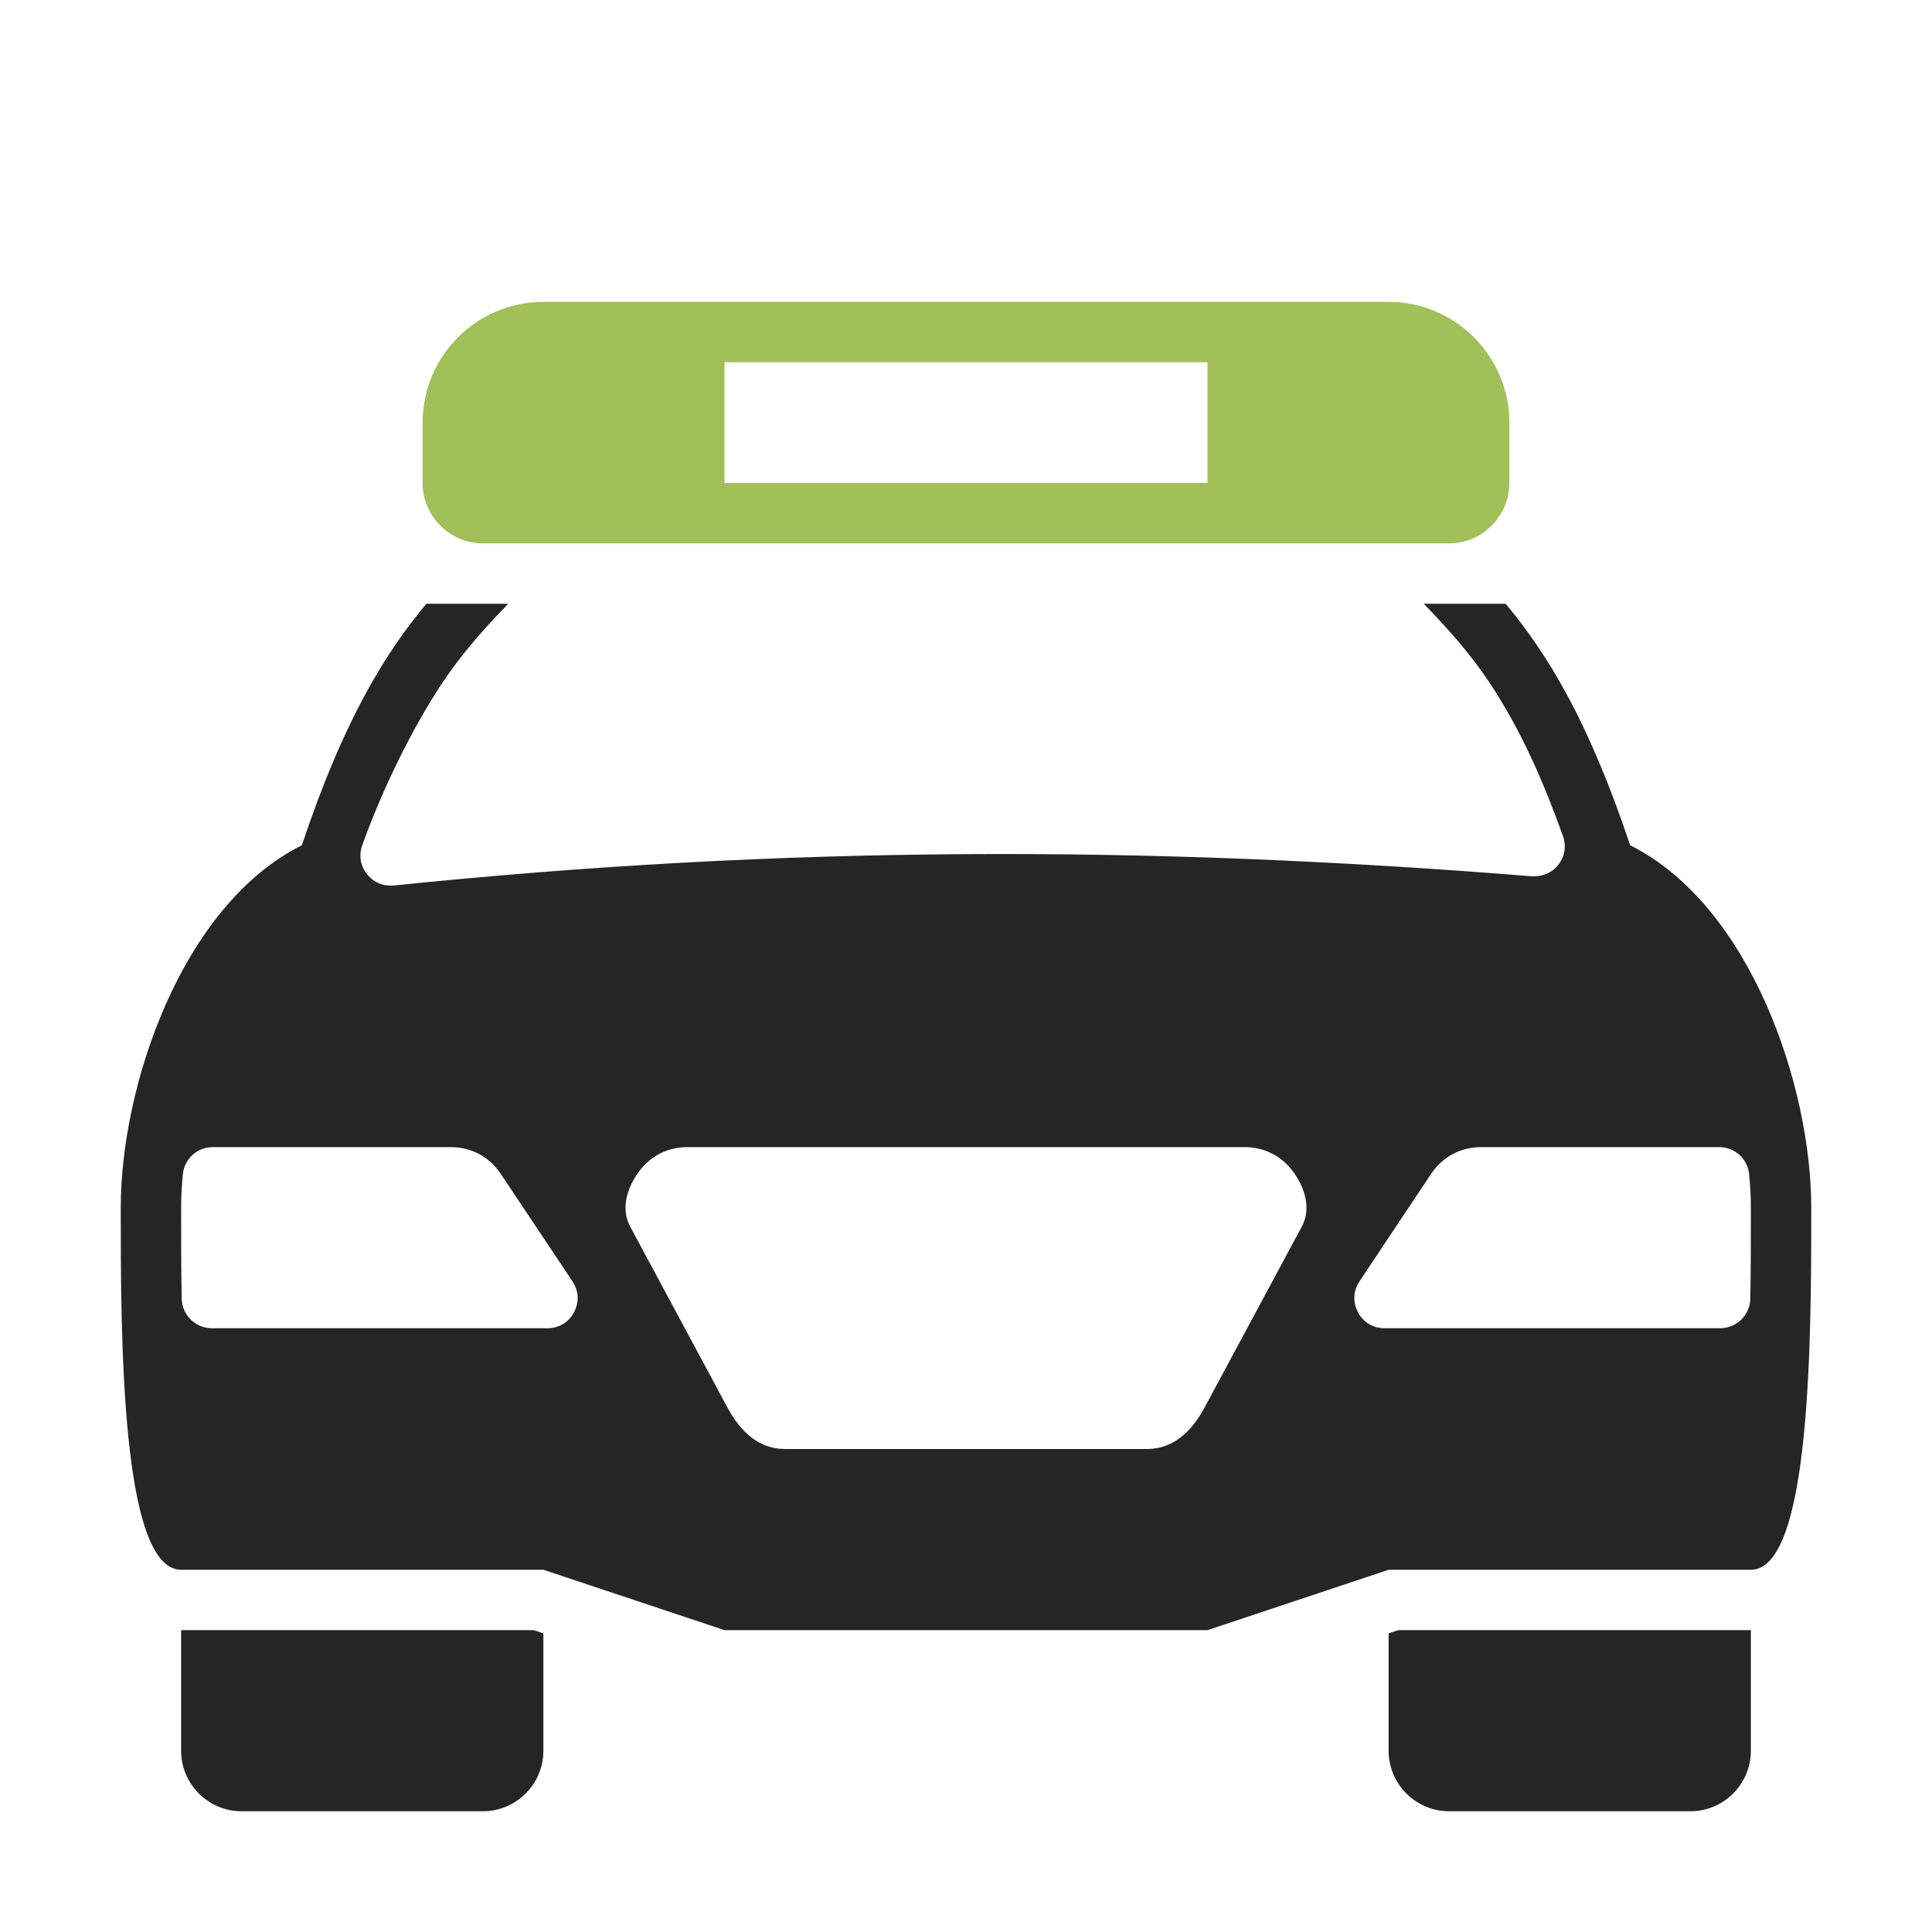 <?xml version="1.0" encoding="UTF-8"?>
<!DOCTYPE svg PUBLIC "-//W3C//DTD SVG 1.1//EN" "http://www.w3.org/Graphics/SVG/1.1/DTD/svg11.dtd">
<svg xmlns="http://www.w3.org/2000/svg" xml:space="preserve" width="1024px" height="1024px" shape-rendering="geometricPrecision" text-rendering="geometricPrecision" image-rendering="optimizeQuality" fill-rule="nonzero" clip-rule="evenodd" viewBox="0 0 10240 10240" xmlns:xlink="http://www.w3.org/1999/xlink">
	<title>police_car icon</title>
	<desc>police_car icon from the IconExperience.com O-Collection. Copyright by INCORS GmbH (www.incors.com).</desc>
	<path id="curve2" fill="#252525" d="M7360 8657l0 623c0,176 144,320 320,320l1280 0c176,0 320,-144 320,-320l0 -640 -1868 0 -52 17zm-4480 0l0 623c0,176 -144,320 -320,320l-1280 0c-176,0 -320,-144 -320,-320l0 -640 1868 0 52 17z"/>
	<path id="curve1" fill="#252525" d="M1600 4480c220,-660 440,-1017 660,-1280l434 0c-127,131 -243,260 -348,417 -170,256 -324,579 -426,863 -19,54 -10,110 26,154 36,45 88,65 145,59 2069,-213 3989,-213 6022,-49 57,4 109,-14 145,-59 36,-44 45,-100 26,-154 -102,-284 -220,-558 -390,-814 -105,-157 -221,-286 -348,-417l434 0c220,263 440,620 660,1280 640,320 960,1280 960,1920 0,674 0,1920 -320,1920l-1920 0 -960 320 -2560 0 -960 -320 -1920 0c-320,0 -320,-1246 -320,-1920 0,-640 320,-1600 960,-1920zm2044 1600c-106,0 -198,47 -260,133 -62,86 -94,195 -44,288l516 960c67,124 164,219 304,219l1920 0c140,0 237,-95 304,-219l516 -960c50,-93 18,-202 -44,-288 -62,-86 -154,-133 -260,-133l-2952 0zm-2516 0c-83,0 -151,62 -159,145 -6,61 -9,120 -9,175 0,161 0,322 3,483 2,87 73,157 160,157l1778 0c61,0 113,-31 141,-84 29,-54 26,-114 -8,-165l-379 -568c-61,-92 -156,-143 -266,-143l-1261 0zm7984 0l-1261 0c-110,0 -205,51 -266,142l-379 569c-34,51 -37,111 -8,165 28,53 80,84 141,84l1778 0c87,0 159,-70 160,-157 3,-161 3,-322 3,-483 0,-55 -3,-114 -9,-175 -8,-83 -76,-145 -159,-145z"/>
	<path id="curve0" fill="#A1C057" d="M2880 1600l4480 0c353,0 640,288 640,640l0 320c0,176 -144,320 -320,320l-5120 0c-176,0 -320,-144 -320,-320l0 -320c0,-353 287,-640 640,-640zm960 320l0 640 2560 0 0 -640 -2560 0z"/>
</svg>
